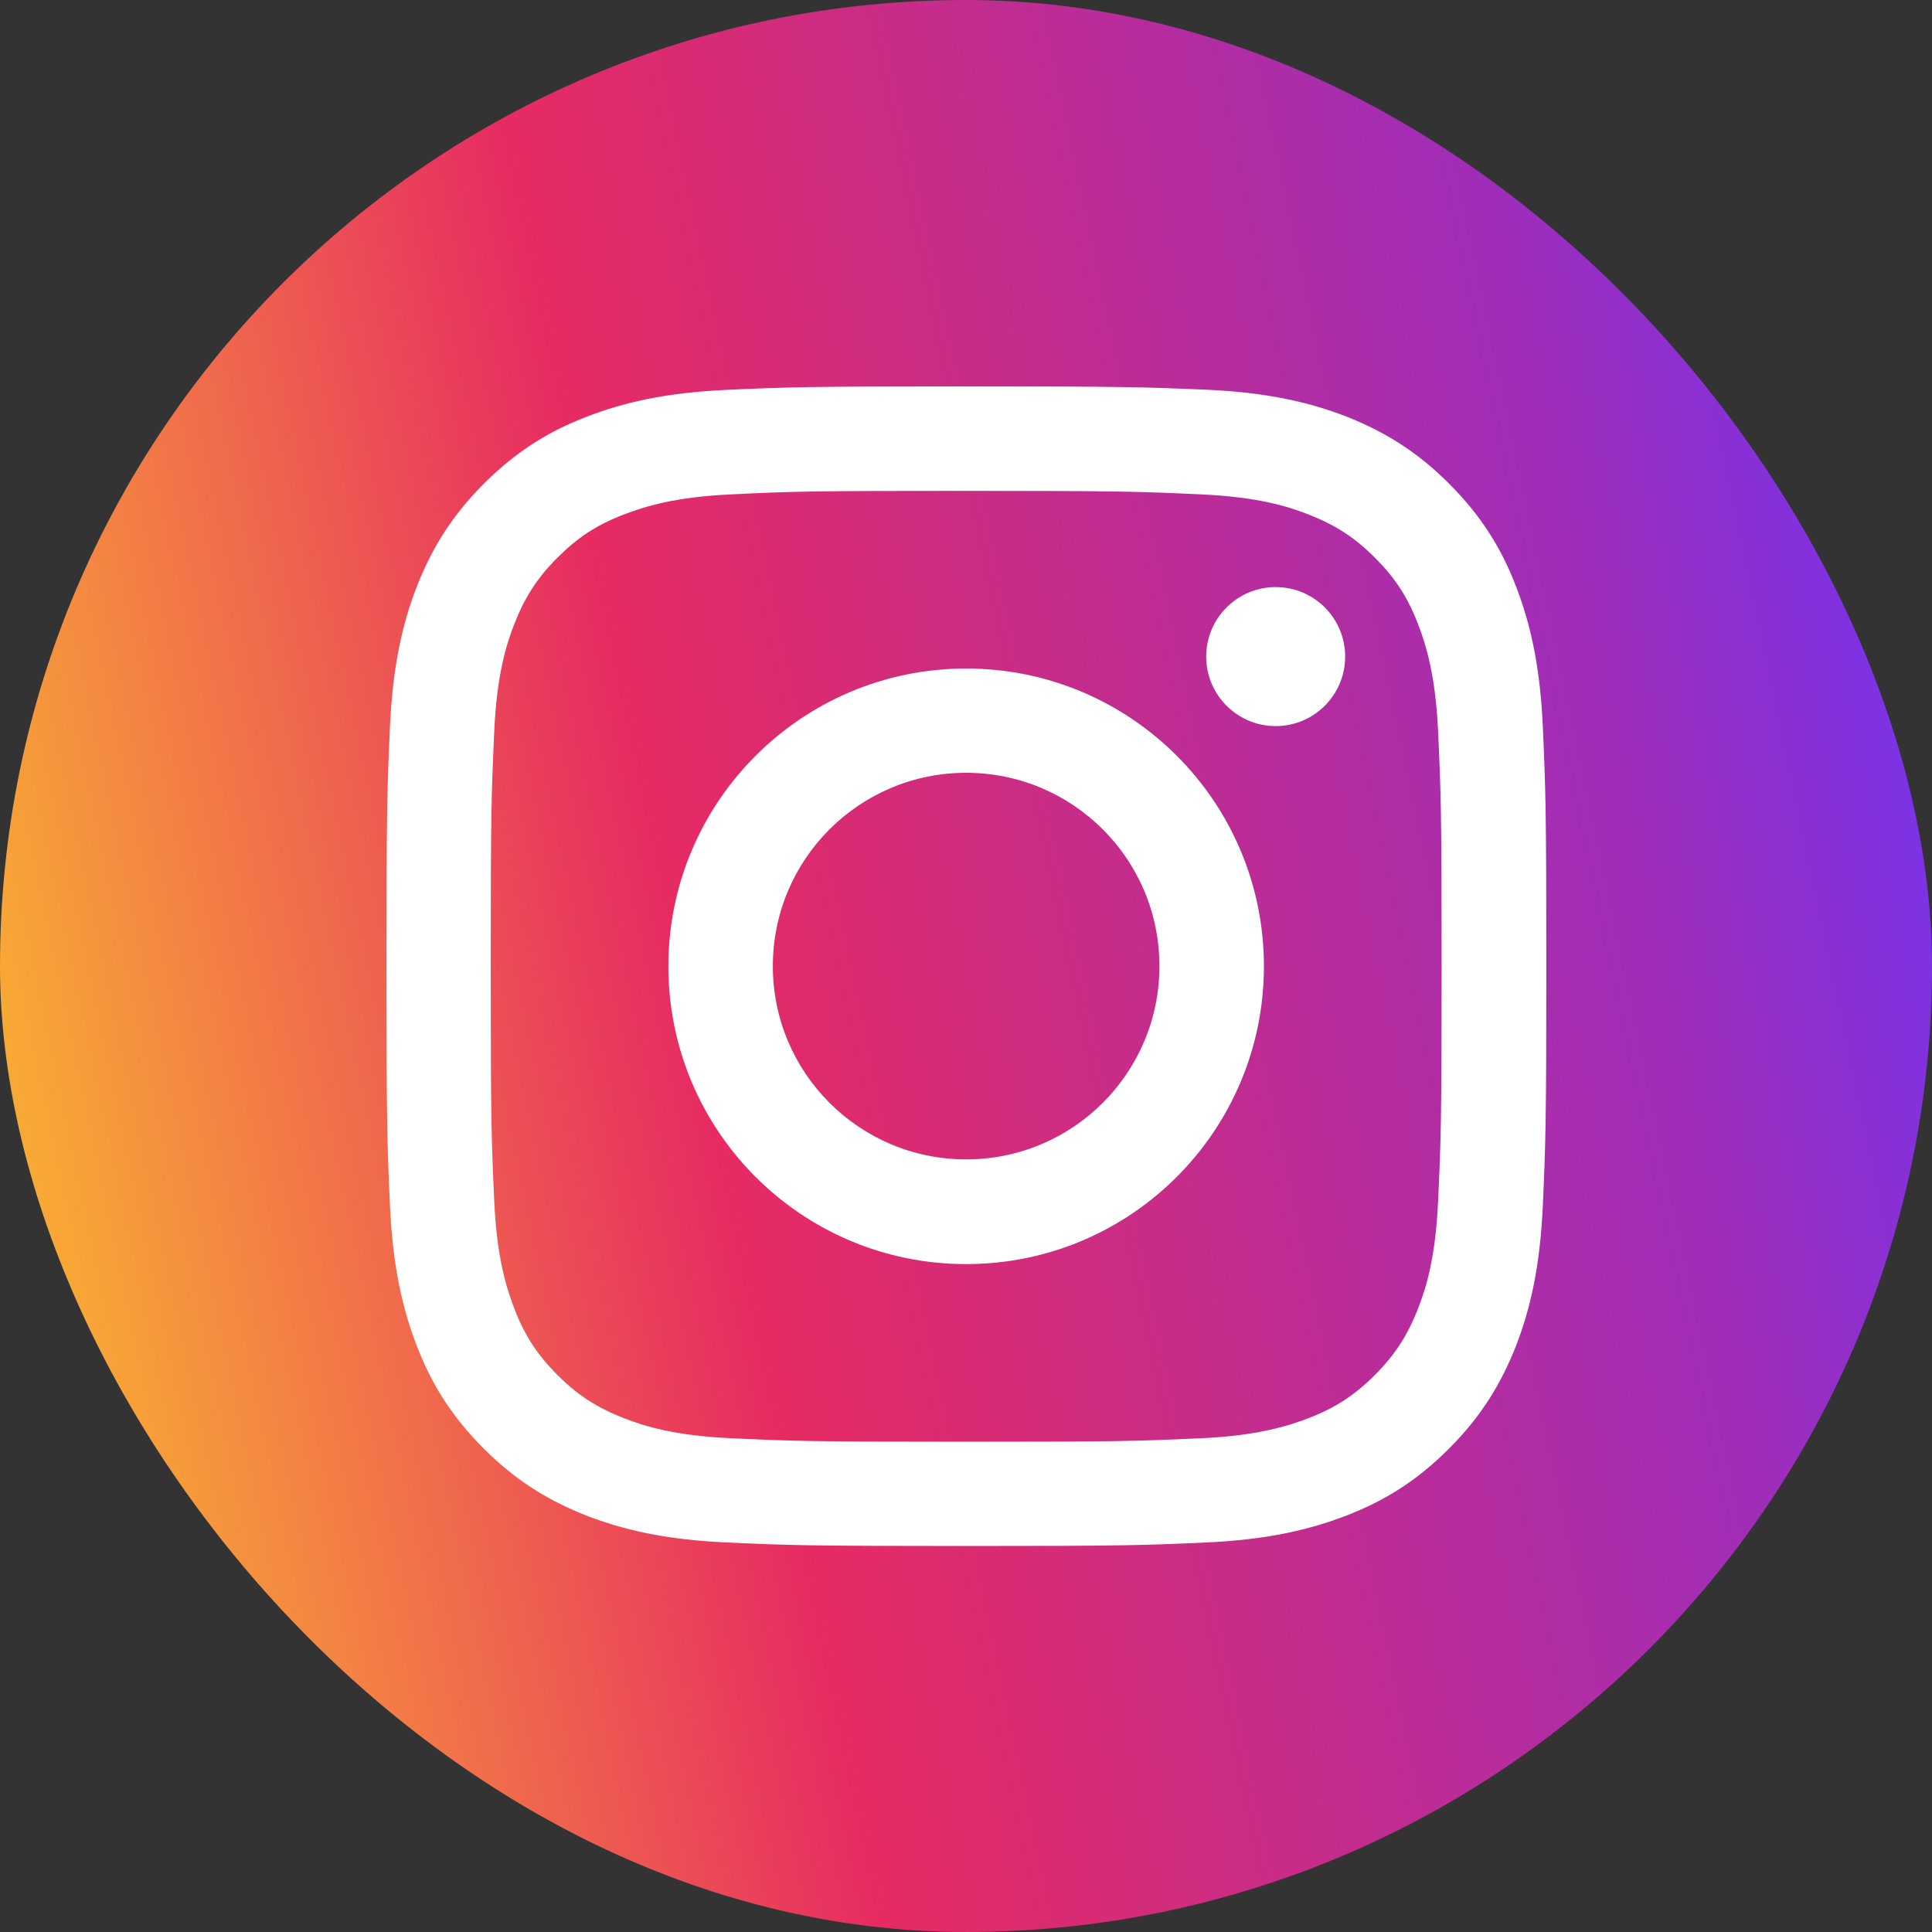 <svg viewBox="0 0 40 40" fill="none" xmlns="http://www.w3.org/2000/svg">
<rect x="0" y="0" width="40" height="40" fill="#333333" stroke="none"/>
<rect width="40" height="40" rx="20" fill="url(#paint0_linear_4741_4950)"/>
<path d="M20.003 10.163C23.21 10.163 23.586 10.177 24.854 10.235C26.026 10.287 26.66 10.482 27.084 10.649C27.646 10.868 28.046 11.126 28.465 11.545C28.884 11.964 29.146 12.364 29.361 12.926C29.523 13.35 29.723 13.984 29.775 15.156C29.833 16.424 29.847 16.8 29.847 20.006C29.847 23.213 29.833 23.589 29.775 24.857C29.723 26.029 29.528 26.662 29.361 27.086C29.142 27.648 28.884 28.049 28.465 28.468C28.046 28.887 27.646 29.149 27.084 29.364C26.66 29.526 26.026 29.726 24.854 29.778C23.586 29.835 23.21 29.85 20.003 29.85C16.797 29.85 16.421 29.835 15.153 29.778C13.981 29.726 13.348 29.53 12.924 29.364C12.361 29.145 11.961 28.887 11.542 28.468C11.123 28.049 10.861 27.648 10.646 27.086C10.484 26.662 10.284 26.029 10.232 24.857C10.175 23.589 10.16 23.213 10.16 20.006C10.16 16.8 10.175 16.424 10.232 15.156C10.284 13.984 10.479 13.35 10.646 12.926C10.865 12.364 11.123 11.964 11.542 11.545C11.961 11.126 12.361 10.863 12.924 10.649C13.348 10.487 13.981 10.287 15.153 10.235C16.421 10.173 16.802 10.163 20.003 10.163ZM20.003 8C16.745 8 16.335 8.014 15.053 8.071C13.776 8.129 12.905 8.334 12.142 8.629C11.351 8.934 10.684 9.348 10.017 10.015C9.35 10.682 8.941 11.354 8.631 12.14C8.335 12.903 8.131 13.774 8.073 15.056C8.016 16.333 8.002 16.743 8.002 20.002C8.002 23.261 8.016 23.67 8.073 24.952C8.131 26.229 8.335 27.101 8.631 27.868C8.936 28.659 9.35 29.326 10.017 29.993C10.684 30.66 11.356 31.069 12.142 31.379C12.905 31.674 13.776 31.879 15.058 31.936C16.34 31.994 16.745 32.008 20.008 32.008C23.272 32.008 23.677 31.994 24.959 31.936C26.235 31.879 27.107 31.674 27.874 31.379C28.665 31.074 29.332 30.66 29.999 29.993C30.666 29.326 31.076 28.654 31.386 27.868C31.681 27.105 31.886 26.233 31.943 24.952C32 23.67 32.015 23.265 32.015 20.002C32.015 16.738 32 16.333 31.943 15.051C31.886 13.774 31.681 12.903 31.386 12.136C31.081 11.345 30.666 10.678 29.999 10.011C29.332 9.344 28.66 8.934 27.874 8.624C27.112 8.329 26.24 8.124 24.959 8.067C23.672 8.014 23.262 8 20.003 8Z" fill="white"/>
<path d="M20.003 13.841C16.601 13.841 13.838 16.6 13.838 20.006C13.838 23.413 16.596 26.172 20.003 26.172C23.41 26.172 26.168 23.413 26.168 20.006C26.168 16.6 23.41 13.841 20.003 13.841ZM20.003 24.004C17.792 24.004 16.001 22.212 16.001 20.002C16.001 17.791 17.792 16 20.003 16C22.214 16 24.005 17.791 24.005 20.002C24.005 22.212 22.214 24.004 20.003 24.004Z" fill="white"/>
<path d="M26.412 15.033C27.206 15.033 27.85 14.388 27.85 13.594C27.85 12.799 27.206 12.155 26.412 12.155C25.617 12.155 24.973 12.799 24.973 13.594C24.973 14.388 25.617 15.033 26.412 15.033Z" fill="white"/>
<defs>
<linearGradient id="paint0_linear_4741_4950" x1="1.687" y1="40" x2="44.123" y2="31.077" gradientUnits="userSpaceOnUse">
<stop stop-color="#FBBD2E"/>
<stop offset="0.374" stop-color="#E72B62"/>
<stop offset="0.83" stop-color="#9F2DB9"/>
<stop offset="1" stop-color="#7433EE"/>
</linearGradient>
</defs>
</svg>
